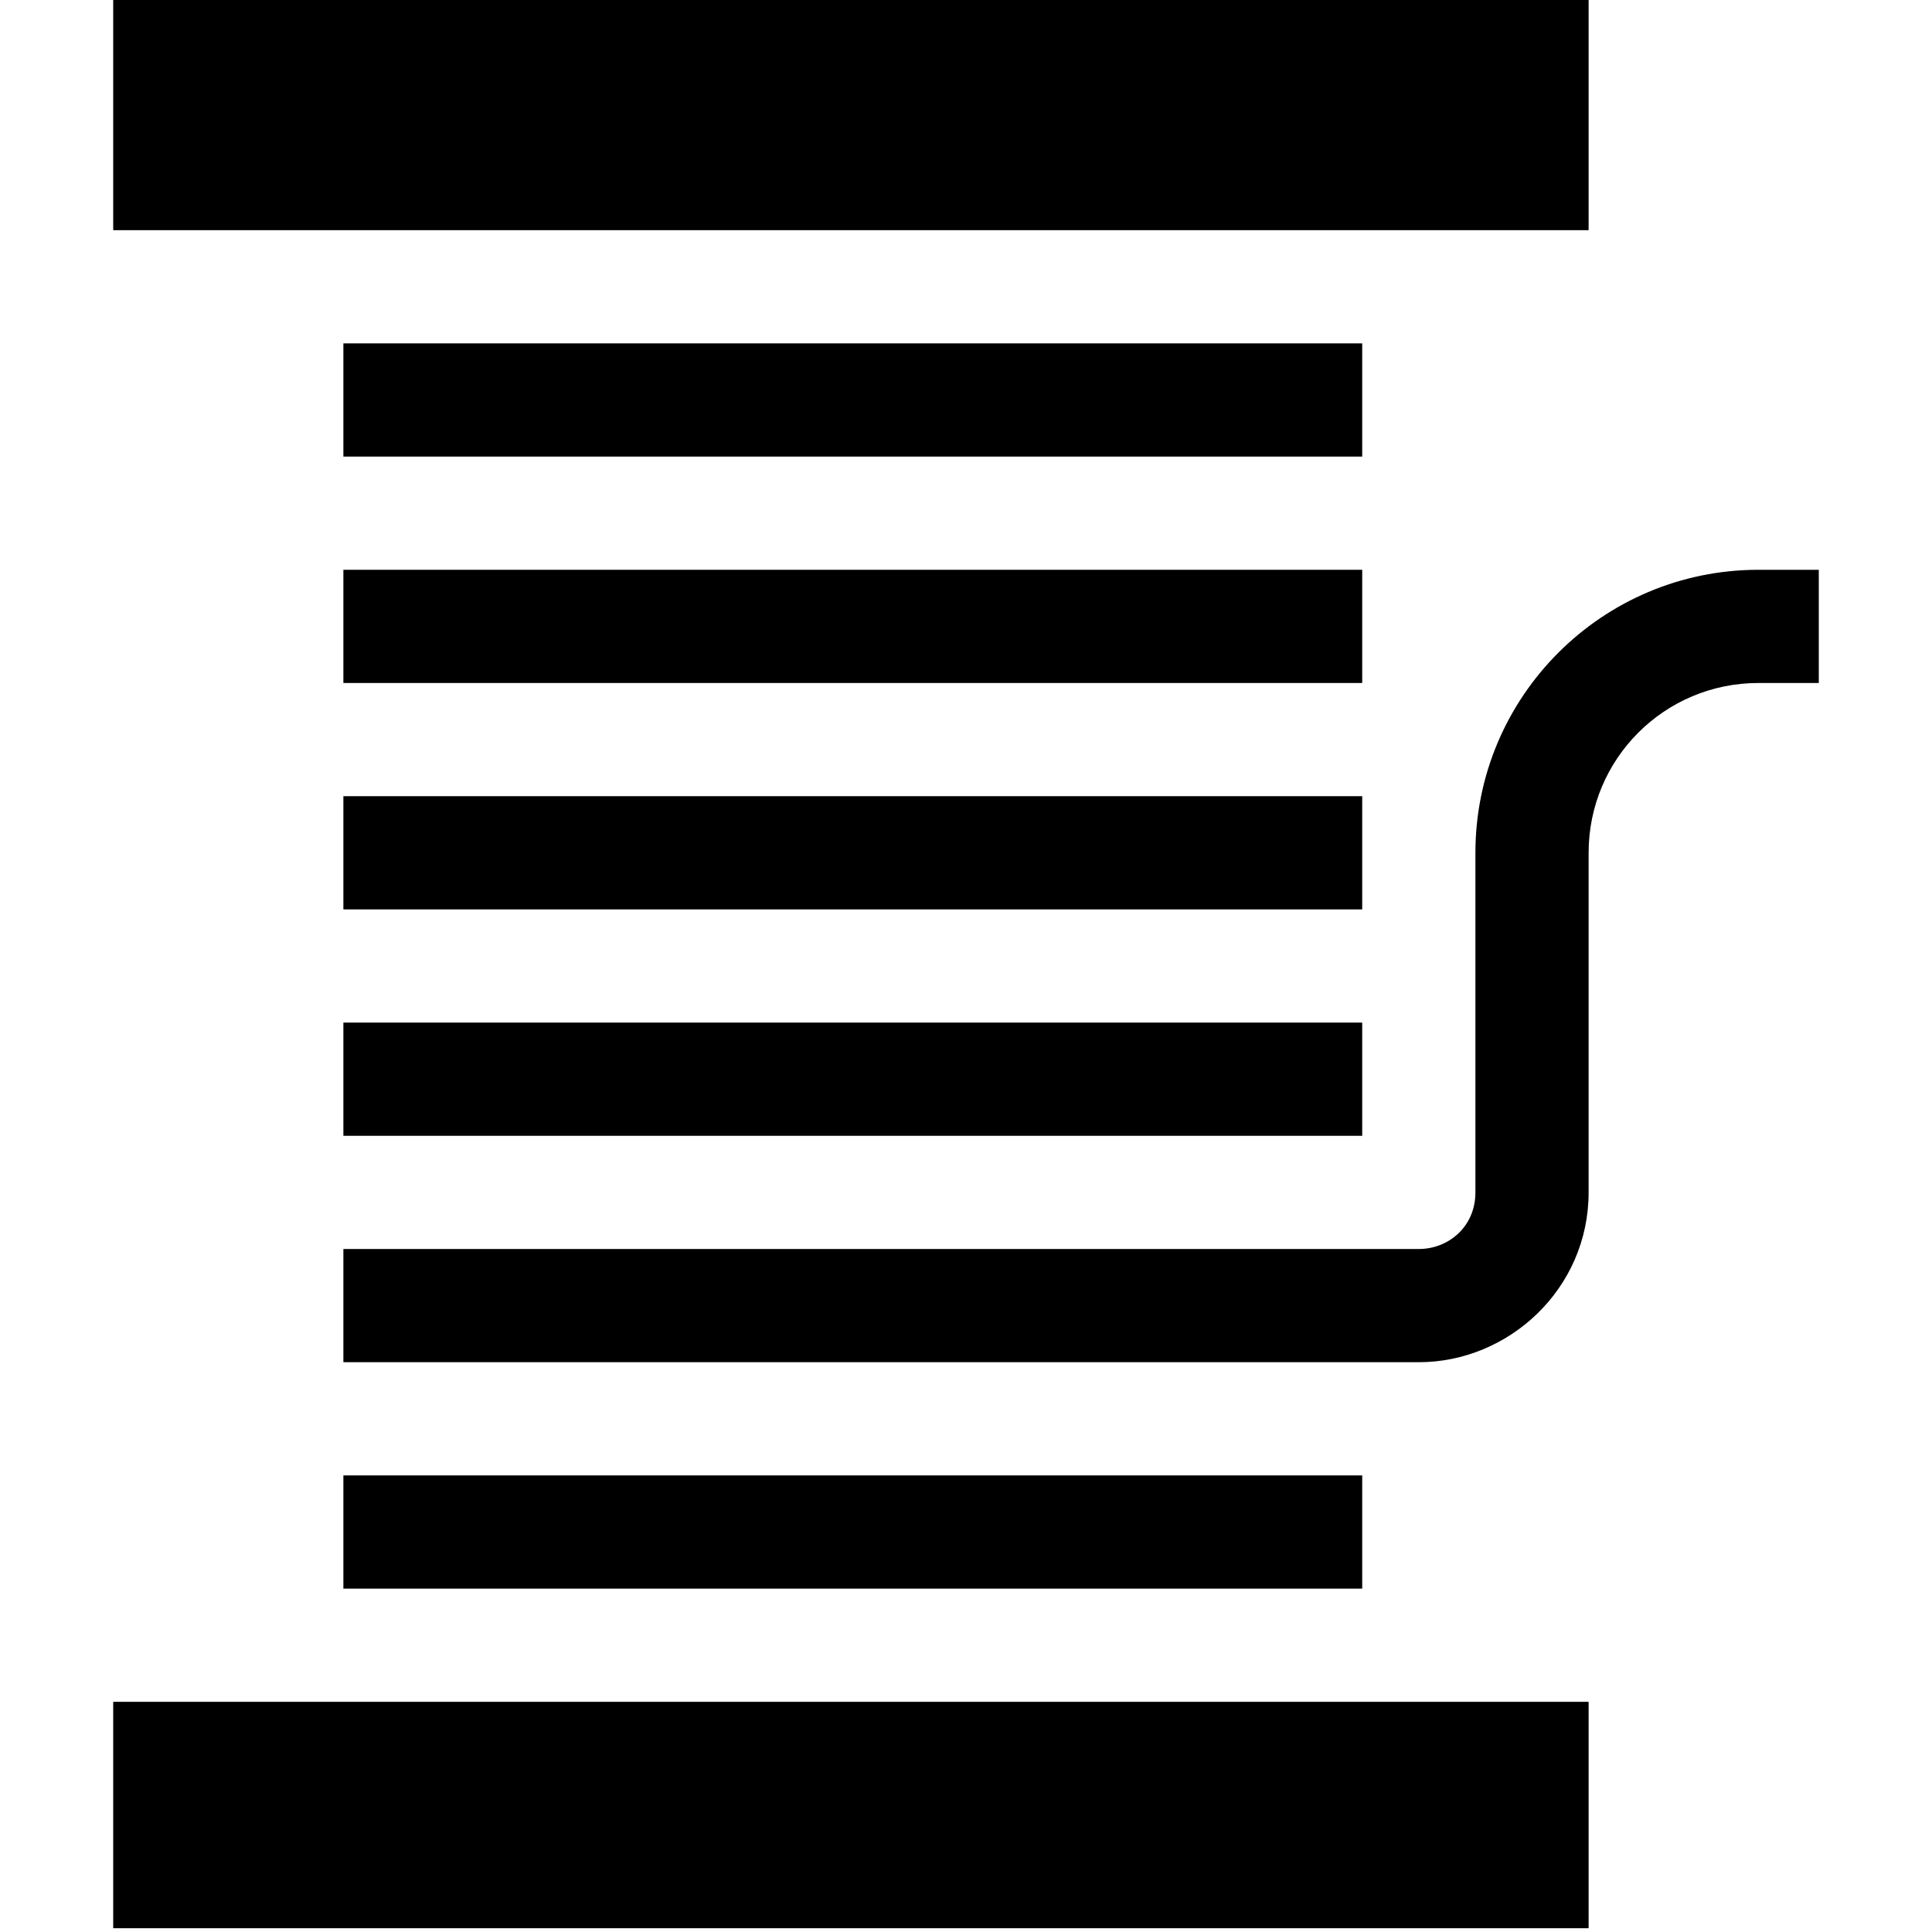 <svg height="511pt" viewBox="-29 1 511 512" width="511pt" xmlns="http://www.w3.org/2000/svg"><path d="m.5 0h391v62h-391zm0 0"/><path d="m.5 452h391v60h-391zm0 0"/><path d="m61.5 92h270v30h-270zm0 0"/><path d="m61.5 152h270v30h-270zm0 0"/><path d="m61.5 212h270v30h-270zm0 0"/><path d="m61.5 272h270v30h-270zm0 0"/><path d="m61.5 392h270v30h-270zm0 0"/><path d="m436.5 152c-41.398 0-75 33.598-75 75v90c0 9.16-7.215 15-15 15-97.484 0-177.207 0-285 0v30h285c23.785 0 45-19.387 45-45v-90c0-24.902 20.102-45 45-45h16v-30zm0 0"/></svg>